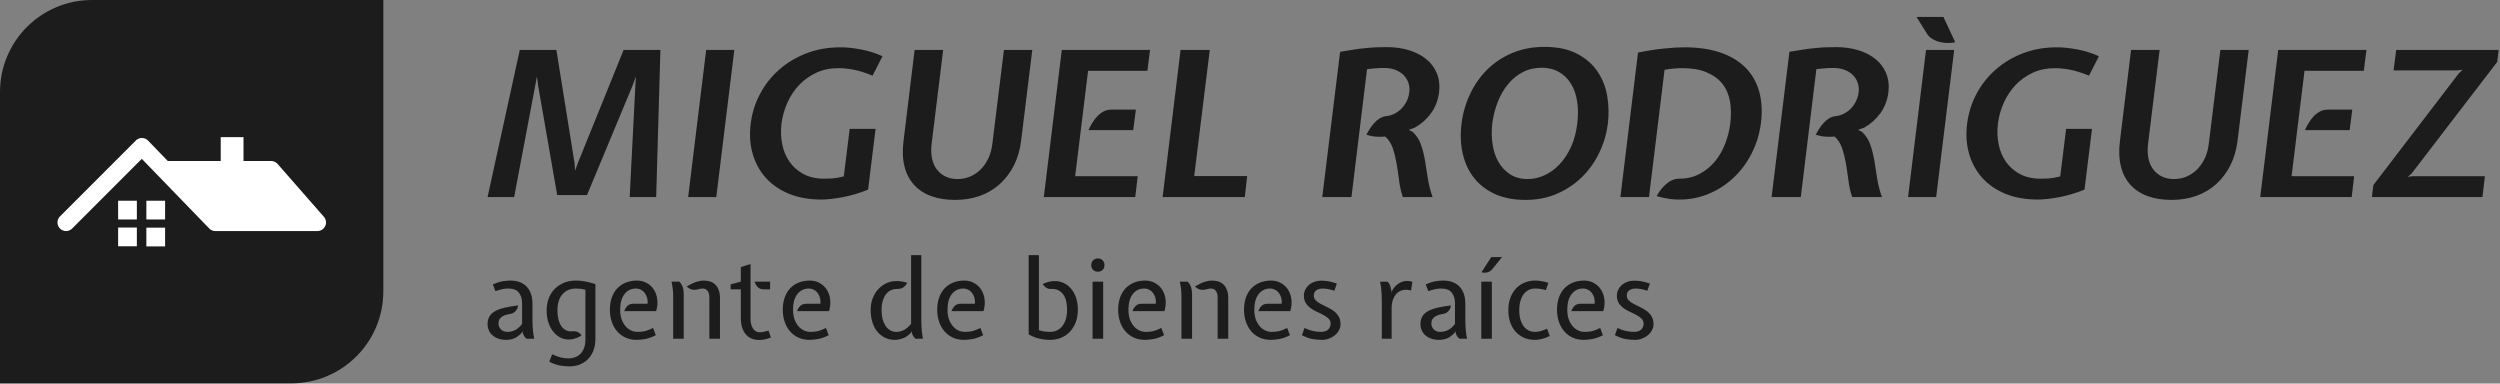 <svg xmlns="http://www.w3.org/2000/svg" version="1.1" xlink="http://www.w3.org/1999/xlink" xmlns:svgjs="http://svgjs.com/svgjs" width="300" height="46.022"><rect width="100%" height="100%" fill="#808080" stroke="none"/><defs id="SvgjsDefs1458"/><g id="SvgjsG1459" transform="scale(0.736)" opacity="1"><g id="SvgjsG1460" class="y3HzOxxlIC" transform="translate(-3.552713678800501e-15, -3.552713678800501e-15) scale(0.625)" light-content="false" fill="#1c1c1c"><path d="M24 0h76v76c0 13.255-10.745 24-24 24H0V24C0 10.745 10.745 0 24 0z"/></g><g id="SvgjsG1461" class="bs43v6OjLW" transform="translate(9.365, 10.214) scale(0.438)" light-content="true" fill="#ffffff"><path d="M99.975 59.486a3.195 3.195 0 0 1-3.196 3.198h-38a3.174 3.174 0 0 1-2.296-.975l-25.08-25.901-25.925 25.94a3.195 3.195 0 1 1-4.521-4.52L29.18 28.989a3.197 3.197 0 0 1 4.556.036l7.348 7.592h19.7v-8.896h8.479v8.896H79.55c.957 0 1.818.423 2.405 1.089l17.229 19.673c.493.564.791 1.304.791 2.107zm-77.386-1.111h6.974v-6.978h-6.974v6.978zm10.515 0h6.973v-6.978h-6.973v6.978zm-10.515 9.986h6.974v-6.978h-6.974v6.978zm10.515.036h6.973v-6.979h-6.973v6.979z"/></g><g id="SvgjsG1462" class="text" transform="translate(77.056, 32.133) scale(1)" light-content="false" fill="#1c1c1c"><path d="M7.69 -23.99L2.44 0L6.77 0L10.2 -18.12L10.49 -19.67L10.69 -18.12L13.79 -0.33L18.65 -0.33L26.04 -18.08L26.63 -19.67L26.53 -18.08L25.61 0L29.93 0L30.62 -23.99L24.62 -23.99L17.13 -5.48L16.7 -4.29L16.63 -5.48L13.66 -23.99Z M39.73 0L42.67 -23.99L38.08 -23.99L35.14 0Z M59.63 -21.02C60.4 -21.02 61.23 -20.94 62.11 -20.77C62.99 -20.61 64.02 -20.28 65.21 -19.8L66.83 -22.97C65.64 -23.5 64.44 -23.87 63.23 -24.09C62.02 -24.31 60.95 -24.42 60.03 -24.42C58 -24.42 56.14 -24.1 54.45 -23.45C52.76 -22.8 51.27 -21.91 50 -20.79C48.72 -19.67 47.68 -18.35 46.88 -16.85C46.07 -15.34 45.56 -13.72 45.34 -11.98C45.12 -10.26 45.22 -8.65 45.64 -7.14C46.06 -5.64 46.76 -4.32 47.75 -3.2C48.74 -2.08 50 -1.2 51.53 -0.56C53.06 0.08 54.85 0.4 56.89 0.4C57.35 0.4 57.89 0.36 58.49 0.3C59.1 0.23 59.74 0.13 60.42 0C61.11 -0.13 61.79 -0.3 62.49 -0.51C63.18 -0.72 63.84 -0.96 64.48 -1.22L65.7 -11.12L61.48 -11.12L60.52 -3.37C59.82 -3.19 59.23 -3.09 58.76 -3.05C58.28 -3.02 57.8 -3 57.32 -3C56 -3 54.87 -3.26 53.94 -3.76C53 -4.27 52.24 -4.94 51.66 -5.77C51.08 -6.61 50.68 -7.57 50.47 -8.65C50.26 -9.72 50.23 -10.83 50.36 -11.98C50.51 -13.17 50.84 -14.31 51.33 -15.41C51.83 -16.51 52.47 -17.47 53.26 -18.3C54.05 -19.12 54.98 -19.78 56.05 -20.28C57.12 -20.77 58.31 -21.02 59.63 -21.02Z M78.67 0.46C80.15 0.46 81.5 0.24 82.75 -0.21C83.99 -0.67 85.07 -1.31 86 -2.16C86.92 -3.01 87.68 -4.03 88.28 -5.21C88.87 -6.4 89.25 -7.72 89.43 -9.17L91.25 -23.99L86.63 -23.99L84.74 -8.68C84.63 -7.78 84.41 -6.97 84.07 -6.27C83.73 -5.57 83.3 -4.97 82.8 -4.47C82.29 -3.98 81.72 -3.6 81.08 -3.33C80.44 -3.07 79.77 -2.94 79.07 -2.94C78.36 -2.94 77.73 -3.07 77.15 -3.33C76.58 -3.6 76.1 -3.98 75.72 -4.47C75.33 -4.97 75.06 -5.57 74.91 -6.27C74.76 -6.97 74.73 -7.78 74.84 -8.68L76.72 -23.99L72.07 -23.99L70.26 -9.17C70.06 -7.61 70.11 -6.23 70.41 -5.03C70.7 -3.83 71.22 -2.83 71.96 -2.01C72.69 -1.2 73.63 -0.58 74.76 -0.16C75.89 0.25 77.2 0.46 78.67 0.46Z M96.06 -23.99L93.13 0L108.04 0L108.44 -3.4L98.24 -3.4L100.35 -20.59L110.02 -20.59L110.45 -23.99ZM100.42 -10.92L107.71 -10.92L108.14 -14.26L104.15 -14.26C103.66 -14.26 103.23 -14.15 102.84 -13.94C102.46 -13.73 102.11 -13.46 101.81 -13.13C101.5 -12.8 101.23 -12.44 101 -12.04C100.77 -11.65 100.57 -11.27 100.42 -10.92Z M115.43 -23.99L112.5 0L125.9 0L126.29 -3.43L117.65 -3.43L120.19 -23.99Z M157.58 -17.09C157.71 -18.26 157.58 -19.3 157.2 -20.21C156.81 -21.13 156.23 -21.9 155.45 -22.52C154.67 -23.15 153.72 -23.63 152.63 -23.96C151.53 -24.29 150.33 -24.45 149.03 -24.45C148.43 -24.45 147.87 -24.44 147.35 -24.42C146.82 -24.4 146.27 -24.36 145.7 -24.3C145.12 -24.25 144.5 -24.17 143.81 -24.07C143.13 -23.97 142.34 -23.85 141.44 -23.69L138.53 0L143.29 0L145.83 -20.86C146.14 -20.88 146.4 -20.91 146.62 -20.94C146.84 -20.97 147.05 -20.99 147.25 -21C147.44 -21.01 147.65 -21.03 147.86 -21.04C148.07 -21.05 148.32 -21.05 148.63 -21.05C149.27 -21.05 149.86 -20.95 150.4 -20.76C150.94 -20.56 151.39 -20.28 151.75 -19.93C152.11 -19.58 152.38 -19.16 152.56 -18.68C152.73 -18.19 152.79 -17.67 152.72 -17.09C152.66 -16.57 152.51 -16.07 152.28 -15.61C152.05 -15.15 151.76 -14.75 151.42 -14.4C151.08 -14.06 150.7 -13.79 150.28 -13.58C149.86 -13.37 149.42 -13.24 148.96 -13.2C148.59 -13.16 148.24 -13.03 147.91 -12.84C147.58 -12.64 147.28 -12.39 147.02 -12.09C146.75 -11.8 146.51 -11.48 146.29 -11.14C146.07 -10.8 145.88 -10.47 145.73 -10.16C146.28 -9.99 146.81 -9.88 147.33 -9.85C147.85 -9.82 148.34 -9.82 148.8 -9.87C149.35 -9.38 149.75 -8.76 150.02 -7.99C150.28 -7.22 150.49 -6.38 150.65 -5.48C150.8 -4.58 150.94 -3.65 151.06 -2.69C151.18 -1.73 151.38 -0.84 151.67 0L156.52 0C156.15 -1.06 155.88 -2.1 155.73 -3.12C155.57 -4.14 155.42 -5.11 155.27 -6.02C155.11 -6.94 154.9 -7.78 154.62 -8.56C154.35 -9.34 153.91 -10.02 153.32 -10.59C153.23 -10.66 153.11 -10.72 152.97 -10.79C152.83 -10.86 152.71 -10.91 152.63 -10.96L153.62 -11.32C154.67 -11.91 155.55 -12.69 156.26 -13.66C156.96 -14.63 157.4 -15.77 157.58 -17.09Z M174.31 -21.09C175.38 -21.09 176.32 -20.86 177.13 -20.39C177.93 -19.93 178.58 -19.3 179.07 -18.5C179.57 -17.69 179.91 -16.74 180.08 -15.63C180.26 -14.51 180.27 -13.31 180.11 -12.01C179.94 -10.56 179.59 -9.27 179.07 -8.15C178.56 -7.03 177.93 -6.08 177.19 -5.31C176.46 -4.54 175.64 -3.95 174.75 -3.55C173.86 -3.14 172.96 -2.94 172.06 -2.94C170.92 -2.94 169.95 -3.2 169.16 -3.71C168.37 -4.23 167.73 -4.91 167.24 -5.76C166.76 -6.61 166.44 -7.57 166.29 -8.66C166.13 -9.75 166.12 -10.87 166.25 -12.01C166.41 -13.22 166.7 -14.38 167.13 -15.48C167.56 -16.58 168.11 -17.55 168.8 -18.38C169.48 -19.22 170.28 -19.88 171.2 -20.36C172.13 -20.85 173.16 -21.09 174.31 -21.09ZM171.67 0.46C173.58 0.46 175.32 0.12 176.88 -0.58C178.44 -1.27 179.8 -2.19 180.96 -3.35C182.11 -4.5 183.04 -5.83 183.74 -7.33C184.45 -8.82 184.9 -10.38 185.1 -12.01C185.27 -13.46 185.24 -14.93 185 -16.42C184.76 -17.9 184.23 -19.24 183.43 -20.44C182.63 -21.64 181.52 -22.62 180.1 -23.36C178.68 -24.11 176.89 -24.49 174.74 -24.49C172.84 -24.49 171.12 -24.16 169.55 -23.51C167.99 -22.86 166.63 -21.97 165.48 -20.84C164.32 -19.71 163.38 -18.38 162.66 -16.86C161.93 -15.34 161.46 -13.73 161.24 -12.01C161.02 -10.23 161.08 -8.58 161.44 -7.06C161.79 -5.54 162.4 -4.23 163.28 -3.12C164.16 -2.01 165.3 -1.13 166.7 -0.49C168.1 0.14 169.75 0.46 171.67 0.46Z M196.75 -3C196.28 -3 195.87 -2.91 195.49 -2.72C195.12 -2.54 194.78 -2.3 194.47 -2.01C194.16 -1.73 193.89 -1.42 193.64 -1.09C193.4 -0.76 193.2 -0.45 193.05 -0.16C193.51 -0.03 193.91 0.07 194.24 0.13C194.57 0.2 194.88 0.25 195.16 0.3C195.45 0.34 195.72 0.37 195.97 0.38C196.22 0.39 196.5 0.4 196.81 0.4C198.48 0.4 200.08 0.08 201.6 -0.56C203.12 -1.2 204.46 -2.08 205.64 -3.2C206.82 -4.32 207.79 -5.64 208.56 -7.16C209.33 -8.68 209.82 -10.31 210.05 -12.04C210.29 -14 210.19 -15.75 209.75 -17.28C209.31 -18.8 208.55 -20.1 207.49 -21.15C206.42 -22.21 205.06 -23.02 203.4 -23.58C201.73 -24.14 199.8 -24.42 197.6 -24.42C196.64 -24.42 195.51 -24.35 194.22 -24.22C192.93 -24.09 191.53 -23.87 190.01 -23.56L187.14 0L191.8 0L194.34 -20.76C194.84 -20.85 195.34 -20.91 195.82 -20.95C196.31 -21 196.77 -21.02 197.21 -21.02C198.79 -21.02 200.12 -20.8 201.2 -20.34C202.28 -19.89 203.13 -19.27 203.76 -18.48C204.39 -17.69 204.8 -16.74 205 -15.64C205.19 -14.54 205.22 -13.34 205.06 -12.04C204.93 -10.94 204.66 -9.86 204.25 -8.78C203.85 -7.7 203.3 -6.73 202.6 -5.87C201.91 -5.02 201.07 -4.32 200.1 -3.8C199.12 -3.27 198 -3 196.75 -3Z M230.84 -17.09C230.97 -18.26 230.84 -19.3 230.46 -20.21C230.07 -21.13 229.49 -21.9 228.71 -22.52C227.93 -23.15 226.98 -23.63 225.89 -23.96C224.79 -24.29 223.59 -24.45 222.29 -24.45C221.69 -24.45 221.13 -24.44 220.61 -24.42C220.08 -24.4 219.53 -24.36 218.96 -24.3C218.38 -24.25 217.76 -24.17 217.07 -24.07C216.39 -23.97 215.6 -23.85 214.7 -23.69L211.79 0L216.55 0L219.09 -20.86C219.4 -20.88 219.66 -20.91 219.88 -20.94C220.1 -20.97 220.31 -20.99 220.51 -21C220.7 -21.01 220.91 -21.03 221.12 -21.04C221.33 -21.05 221.58 -21.05 221.89 -21.05C222.53 -21.05 223.12 -20.95 223.66 -20.76C224.2 -20.56 224.65 -20.28 225.01 -19.93C225.37 -19.58 225.64 -19.16 225.82 -18.68C225.99 -18.19 226.05 -17.67 225.98 -17.09C225.92 -16.57 225.77 -16.07 225.54 -15.61C225.31 -15.15 225.02 -14.75 224.68 -14.4C224.34 -14.06 223.96 -13.79 223.54 -13.58C223.12 -13.37 222.68 -13.24 222.22 -13.2C221.85 -13.16 221.5 -13.03 221.17 -12.84C220.84 -12.64 220.54 -12.39 220.28 -12.09C220.01 -11.8 219.77 -11.48 219.55 -11.14C219.33 -10.8 219.14 -10.47 218.99 -10.16C219.54 -9.99 220.07 -9.88 220.59 -9.85C221.11 -9.82 221.6 -9.82 222.06 -9.87C222.61 -9.38 223.01 -8.76 223.28 -7.99C223.54 -7.22 223.75 -6.38 223.91 -5.48C224.06 -4.58 224.2 -3.65 224.32 -2.69C224.44 -1.73 224.64 -0.84 224.93 0L229.78 0C229.41 -1.06 229.14 -2.1 228.99 -3.12C228.83 -4.14 228.68 -5.11 228.53 -6.02C228.37 -6.94 228.16 -7.78 227.88 -8.56C227.61 -9.34 227.17 -10.02 226.58 -10.59C226.49 -10.66 226.37 -10.72 226.23 -10.79C226.09 -10.86 225.97 -10.91 225.89 -10.96L226.88 -11.32C227.93 -11.91 228.81 -12.69 229.52 -13.66C230.22 -14.63 230.66 -15.77 230.84 -17.09Z M238.62 0L241.56 -23.99L236.97 -23.99L234.04 0ZM235.42 -29.37L237.11 -26.66C237.33 -26.29 237.64 -25.99 238.05 -25.76C238.45 -25.53 238.88 -25.36 239.33 -25.26C239.78 -25.16 240.22 -25.12 240.65 -25.13C241.08 -25.14 241.44 -25.18 241.73 -25.24L239.81 -29.37Z M257.96 -21.02C258.73 -21.02 259.56 -20.94 260.44 -20.77C261.32 -20.61 262.35 -20.28 263.54 -19.8L265.16 -22.97C263.97 -23.5 262.77 -23.87 261.56 -24.09C260.35 -24.31 259.28 -24.42 258.36 -24.42C256.33 -24.42 254.47 -24.1 252.78 -23.45C251.09 -22.8 249.6 -21.91 248.33 -20.79C247.05 -19.67 246.01 -18.35 245.21 -16.85C244.4 -15.34 243.89 -13.72 243.67 -11.98C243.45 -10.26 243.55 -8.65 243.97 -7.14C244.39 -5.64 245.09 -4.32 246.08 -3.2C247.07 -2.08 248.33 -1.2 249.86 -0.56C251.39 0.08 253.18 0.4 255.22 0.4C255.68 0.4 256.22 0.36 256.82 0.3C257.43 0.23 258.07 0.13 258.75 0C259.44 -0.13 260.12 -0.3 260.82 -0.51C261.51 -0.72 262.17 -0.96 262.81 -1.22L264.03 -11.12L259.81 -11.12L258.85 -3.37C258.15 -3.19 257.56 -3.09 257.09 -3.05C256.61 -3.02 256.13 -3 255.65 -3C254.33 -3 253.2 -3.26 252.27 -3.76C251.33 -4.27 250.57 -4.94 249.99 -5.77C249.41 -6.61 249.01 -7.57 248.8 -8.65C248.59 -9.72 248.56 -10.83 248.69 -11.98C248.84 -13.17 249.17 -14.31 249.66 -15.41C250.16 -16.51 250.8 -17.47 251.59 -18.3C252.38 -19.12 253.31 -19.78 254.38 -20.28C255.45 -20.77 256.64 -21.02 257.96 -21.02Z M277 0.46C278.48 0.46 279.83 0.24 281.08 -0.21C282.32 -0.67 283.4 -1.31 284.33 -2.16C285.25 -3.01 286.01 -4.03 286.61 -5.21C287.2 -6.4 287.58 -7.72 287.76 -9.17L289.58 -23.99L284.96 -23.99L283.07 -8.68C282.96 -7.78 282.74 -6.97 282.4 -6.27C282.06 -5.57 281.63 -4.97 281.13 -4.47C280.62 -3.98 280.05 -3.6 279.41 -3.33C278.77 -3.07 278.1 -2.94 277.4 -2.94C276.69 -2.94 276.06 -3.07 275.48 -3.33C274.91 -3.6 274.43 -3.98 274.05 -4.47C273.66 -4.97 273.39 -5.57 273.24 -6.27C273.09 -6.97 273.06 -7.78 273.17 -8.68L275.06 -23.99L270.4 -23.99L268.59 -9.17C268.39 -7.61 268.44 -6.23 268.74 -5.03C269.03 -3.83 269.55 -2.83 270.29 -2.01C271.02 -1.2 271.96 -0.58 273.09 -0.16C274.22 0.25 275.53 0.46 277 0.46Z M294.39 -23.99L291.46 0L306.37 0L306.77 -3.4L296.57 -3.4L298.68 -20.59L308.35 -20.59L308.78 -23.99ZM298.75 -10.92L306.04 -10.92L306.47 -14.26L302.48 -14.26C301.99 -14.26 301.56 -14.15 301.17 -13.94C300.79 -13.73 300.44 -13.46 300.14 -13.13C299.83 -12.8 299.56 -12.44 299.33 -12.04C299.1 -11.65 298.9 -11.27 298.75 -10.92Z M313.63 -23.99L313.2 -20.66L323.63 -20.66L324.46 -20.76L323.86 -20.2L309.9 -1.95L309.67 0L327.69 0L328.09 -3.4L316.27 -3.4L315.51 -3.3L316.11 -3.8L330.1 -22.04L330.33 -23.99Z"/></g><g id="SvgjsG1463" class="text" transform="translate(78.666, 55.233) scale(1)" light-content="false" fill="#1c1c1c"><path d="M8.15 -3.08L8.15 -5.65C8.15 -6.88 7.84 -7.82 7.21 -8.49C6.58 -9.15 5.68 -9.49 4.52 -9.49C4.12 -9.49 3.7 -9.45 3.25 -9.37C2.8 -9.29 2.28 -9.13 1.69 -8.87L2.11 -7.76C2.54 -7.91 2.91 -8.02 3.23 -8.09C3.55 -8.16 3.87 -8.19 4.19 -8.19C5.01 -8.19 5.59 -7.97 5.94 -7.51C6.29 -7.06 6.46 -6.49 6.46 -5.78L6.46 -2.41C6.11 -1.96 5.73 -1.63 5.32 -1.42C4.91 -1.22 4.49 -1.12 4.09 -1.12C3.63 -1.12 3.27 -1.25 3.01 -1.52C2.74 -1.79 2.61 -2.11 2.61 -2.48C2.61 -2.65 2.63 -2.82 2.68 -2.98C2.73 -3.14 2.83 -3.29 2.97 -3.43C3.11 -3.57 3.31 -3.69 3.56 -3.8C3.8 -3.91 4.12 -3.99 4.52 -4.05C4.76 -4.09 4.96 -4.16 5.11 -4.27C5.27 -4.37 5.4 -4.5 5.5 -4.64C5.6 -4.77 5.67 -4.91 5.72 -5.06C5.76 -5.2 5.79 -5.33 5.81 -5.44C4.89 -5.33 4.11 -5.19 3.47 -5.03C2.84 -4.87 2.33 -4.67 1.94 -4.43C1.55 -4.19 1.26 -3.9 1.09 -3.56C0.91 -3.23 0.83 -2.83 0.83 -2.38C0.83 -2.02 0.9 -1.68 1.04 -1.37C1.17 -1.06 1.37 -0.79 1.64 -0.56C1.9 -0.33 2.22 -0.15 2.59 -0.02C2.96 0.11 3.38 0.18 3.85 0.18C4.28 0.18 4.69 0.11 5.09 -0.03C5.47 -0.17 5.9 -0.46 6.35 -0.92L6.55 -1.24L6.57 -0.92C6.64 -0.73 6.73 -0.55 6.82 -0.39C6.92 -0.23 7.05 -0.1 7.22 0L8.44 0C8.36 -0.31 8.29 -0.72 8.24 -1.23C8.18 -1.74 8.15 -2.36 8.15 -3.08Z M10.46 -4.61C10.46 -3.88 10.56 -3.21 10.76 -2.61C10.97 -2.01 11.25 -1.5 11.6 -1.08C11.96 -0.66 12.37 -0.34 12.84 -0.13C13.32 0.08 13.82 0.16 14.36 0.11C14.64 0.08 14.93 0.02 15.25 -0.09C15.56 -0.2 15.86 -0.35 16.16 -0.56C15.95 -0.83 15.72 -1.02 15.47 -1.12C15.23 -1.21 14.97 -1.25 14.71 -1.22C14.29 -1.18 13.92 -1.23 13.62 -1.39C13.31 -1.54 13.05 -1.77 12.84 -2.08C12.63 -2.39 12.48 -2.76 12.38 -3.19C12.27 -3.63 12.22 -4.1 12.22 -4.61C12.22 -5.77 12.5 -6.66 13.05 -7.27C13.6 -7.88 14.33 -8.19 15.23 -8.19C15.5 -8.19 15.76 -8.17 16 -8.15C16.24 -8.12 16.5 -8.06 16.78 -7.99L16.78 0.2C16.78 0.71 16.7 1.16 16.55 1.54C16.4 1.92 16.2 2.23 15.95 2.48C15.7 2.72 15.4 2.9 15.07 3.02C14.73 3.14 14.38 3.2 14 3.2C13.62 3.2 13.21 3.15 12.78 3.05C12.35 2.95 11.87 2.77 11.36 2.52L10.89 3.74C11.49 4.06 12.07 4.26 12.62 4.36C13.17 4.45 13.68 4.5 14.15 4.5C14.81 4.5 15.4 4.39 15.92 4.18C16.44 3.96 16.89 3.65 17.26 3.26C17.63 2.86 17.92 2.39 18.12 1.84C18.32 1.28 18.41 0.67 18.41 0L18.41 -8.91C17.79 -9.11 17.23 -9.26 16.73 -9.35C16.23 -9.44 15.73 -9.49 15.23 -9.49C14.53 -9.49 13.89 -9.37 13.31 -9.14C12.73 -8.9 12.23 -8.57 11.8 -8.15C11.37 -7.72 11.04 -7.21 10.81 -6.61C10.58 -6.01 10.46 -5.34 10.46 -4.61Z M26.91 -5.71L24.62 -5.71C24.19 -5.71 23.86 -5.59 23.63 -5.36C23.41 -5.14 23.23 -4.85 23.09 -4.5L28.31 -4.5C28.51 -5.15 28.57 -5.77 28.5 -6.37C28.44 -6.97 28.26 -7.5 27.97 -7.97C27.68 -8.43 27.3 -8.8 26.82 -9.07C26.34 -9.35 25.79 -9.49 25.18 -9.49C24.5 -9.49 23.89 -9.37 23.35 -9.15C22.81 -8.93 22.34 -8.61 21.96 -8.2C21.58 -7.79 21.28 -7.29 21.08 -6.71C20.87 -6.12 20.77 -5.47 20.77 -4.73C20.77 -4.03 20.87 -3.37 21.08 -2.77C21.28 -2.17 21.57 -1.65 21.95 -1.22C22.33 -0.78 22.79 -0.43 23.33 -0.19C23.87 0.06 24.47 0.18 25.13 0.18C25.56 0.18 26.05 0.13 26.59 0.03C27.13 -0.08 27.68 -0.28 28.26 -0.58L27.81 -1.76C27.29 -1.5 26.85 -1.33 26.49 -1.24C26.12 -1.16 25.73 -1.12 25.31 -1.12C24.9 -1.12 24.52 -1.2 24.17 -1.38C23.83 -1.55 23.52 -1.8 23.27 -2.12C23.01 -2.43 22.81 -2.81 22.66 -3.25C22.52 -3.69 22.45 -4.18 22.45 -4.72C22.45 -5.83 22.68 -6.69 23.16 -7.29C23.63 -7.89 24.25 -8.19 25 -8.19C25.29 -8.19 25.56 -8.13 25.81 -8C26.06 -7.88 26.28 -7.7 26.45 -7.47C26.62 -7.24 26.75 -6.98 26.84 -6.68C26.92 -6.38 26.95 -6.05 26.91 -5.71Z M32.11 -9.31L30.82 -9.31C30.91 -8.89 30.98 -8.49 31.02 -8.11C31.07 -7.73 31.09 -7.37 31.09 -7.04L31.09 0L32.81 0L32.81 -7.33C32.81 -7.69 32.77 -8.03 32.68 -8.34C32.59 -8.66 32.4 -8.98 32.11 -9.31ZM36.99 -6.77L36.99 0L38.72 0L38.72 -6.59C38.72 -7.14 38.65 -7.6 38.5 -7.97C38.36 -8.35 38.16 -8.65 37.92 -8.87C37.67 -9.1 37.39 -9.26 37.06 -9.35C36.74 -9.44 36.4 -9.49 36.04 -9.49C35.71 -9.49 35.33 -9.42 34.9 -9.29C34.47 -9.16 33.94 -8.9 33.3 -8.53C33.55 -8.27 33.83 -8.1 34.13 -8.03C34.43 -7.96 34.75 -7.96 35.1 -8.05C35.26 -8.08 35.39 -8.12 35.5 -8.15C35.6 -8.17 35.73 -8.19 35.87 -8.19C36.25 -8.19 36.52 -8.06 36.71 -7.79C36.9 -7.53 36.99 -7.19 36.99 -6.77Z M42.12 -8.06L42.12 -3.44C42.12 -2.29 42.38 -1.39 42.9 -0.76C43.43 -0.12 44.18 0.2 45.16 0.2C45.45 0.2 45.72 0.17 45.97 0.12C46.22 0.06 46.58 -0.04 47.03 -0.2L46.64 -1.33C46.33 -1.24 46.06 -1.17 45.85 -1.13C45.63 -1.08 45.4 -1.06 45.16 -1.06C44.72 -1.06 44.36 -1.27 44.1 -1.68C43.84 -2.1 43.7 -2.62 43.7 -3.24L43.7 -12.19L42.12 -11.68L42.12 -9.31L40.46 -8.87L40.46 -8.06ZM45.86 -8.06L46.89 -8.06L46.89 -9.31L44.35 -9.31C44.47 -8.96 44.65 -8.66 44.88 -8.42C45.12 -8.18 45.44 -8.06 45.86 -8.06Z M55.1 -5.71L52.81 -5.71C52.38 -5.71 52.05 -5.59 51.82 -5.36C51.59 -5.14 51.41 -4.85 51.28 -4.5L56.5 -4.5C56.69 -5.15 56.76 -5.77 56.69 -6.37C56.63 -6.97 56.45 -7.5 56.16 -7.97C55.87 -8.43 55.49 -8.8 55.01 -9.07C54.53 -9.35 53.98 -9.49 53.37 -9.49C52.69 -9.49 52.07 -9.37 51.53 -9.15C50.99 -8.93 50.53 -8.61 50.15 -8.2C49.76 -7.79 49.47 -7.29 49.27 -6.71C49.06 -6.12 48.96 -5.47 48.96 -4.73C48.96 -4.03 49.06 -3.37 49.27 -2.77C49.47 -2.17 49.76 -1.65 50.14 -1.22C50.52 -0.78 50.98 -0.43 51.52 -0.19C52.06 0.06 52.66 0.18 53.32 0.18C53.75 0.18 54.23 0.13 54.77 0.03C55.31 -0.08 55.87 -0.28 56.45 -0.58L56 -1.76C55.48 -1.5 55.04 -1.33 54.68 -1.24C54.31 -1.16 53.92 -1.12 53.5 -1.12C53.09 -1.12 52.71 -1.2 52.36 -1.38C52.01 -1.55 51.71 -1.8 51.45 -2.12C51.2 -2.43 50.99 -2.81 50.85 -3.25C50.71 -3.69 50.63 -4.18 50.63 -4.72C50.63 -5.83 50.87 -6.69 51.35 -7.29C51.82 -7.89 52.43 -8.19 53.19 -8.19C53.48 -8.19 53.75 -8.13 54 -8C54.25 -7.88 54.47 -7.7 54.64 -7.47C54.81 -7.24 54.94 -6.98 55.03 -6.68C55.11 -6.38 55.13 -6.05 55.1 -5.71Z M63.29 -4.7C63.29 -4.01 63.37 -3.38 63.55 -2.78C63.72 -2.19 63.98 -1.67 64.32 -1.23C64.67 -0.79 65.08 -0.45 65.57 -0.2C66.05 0.05 66.61 0.18 67.25 0.18C67.62 0.18 68.05 0.1 68.53 -0.07C69.01 -0.24 69.43 -0.53 69.8 -0.95L69.95 -1.26L69.98 -0.97C70.08 -0.73 70.17 -0.54 70.26 -0.4C70.35 -0.27 70.47 -0.13 70.61 0L71.82 0C71.75 -0.31 71.69 -0.72 71.63 -1.23C71.58 -1.74 71.55 -2.36 71.55 -3.08L71.55 -13.64L69.88 -13.64L69.88 -2.43C69.16 -1.55 68.37 -1.12 67.52 -1.12C67.12 -1.12 66.77 -1.21 66.47 -1.39C66.16 -1.57 65.9 -1.81 65.7 -2.12C65.5 -2.44 65.34 -2.81 65.23 -3.25C65.12 -3.69 65.07 -4.17 65.07 -4.7C65.07 -5.31 65.14 -5.83 65.29 -6.27C65.43 -6.71 65.62 -7.07 65.85 -7.34C66.09 -7.62 66.35 -7.82 66.65 -7.95C66.95 -8.07 67.26 -8.13 67.57 -8.12C67.99 -8.11 68.34 -8.19 68.61 -8.38C68.88 -8.57 69.1 -8.81 69.26 -9.11C68.94 -9.23 68.63 -9.31 68.33 -9.35C68.03 -9.39 67.74 -9.41 67.46 -9.41C66.92 -9.41 66.41 -9.3 65.91 -9.08C65.41 -8.86 64.97 -8.54 64.58 -8.14C64.19 -7.73 63.87 -7.23 63.64 -6.65C63.41 -6.07 63.29 -5.42 63.29 -4.7Z M80.28 -5.71L77.99 -5.71C77.56 -5.71 77.23 -5.59 77 -5.36C76.78 -5.14 76.6 -4.85 76.46 -4.5L81.68 -4.5C81.88 -5.15 81.94 -5.77 81.87 -6.37C81.81 -6.97 81.63 -7.5 81.34 -7.97C81.05 -8.43 80.67 -8.8 80.19 -9.07C79.71 -9.35 79.16 -9.49 78.55 -9.49C77.87 -9.49 77.26 -9.37 76.72 -9.15C76.18 -8.93 75.71 -8.61 75.33 -8.2C74.95 -7.79 74.65 -7.29 74.45 -6.71C74.24 -6.12 74.14 -5.47 74.14 -4.73C74.14 -4.03 74.24 -3.37 74.45 -2.77C74.65 -2.17 74.94 -1.65 75.32 -1.22C75.7 -0.78 76.16 -0.43 76.7 -0.19C77.24 0.06 77.84 0.18 78.5 0.18C78.93 0.18 79.42 0.13 79.96 0.03C80.5 -0.08 81.05 -0.28 81.63 -0.58L81.18 -1.76C80.66 -1.5 80.22 -1.33 79.86 -1.24C79.49 -1.16 79.1 -1.12 78.68 -1.12C78.27 -1.12 77.89 -1.2 77.54 -1.38C77.2 -1.55 76.89 -1.8 76.64 -2.12C76.38 -2.43 76.18 -2.81 76.03 -3.25C75.89 -3.69 75.82 -4.18 75.82 -4.72C75.82 -5.83 76.05 -6.69 76.53 -7.29C77 -7.89 77.62 -8.19 78.37 -8.19C78.66 -8.19 78.93 -8.13 79.18 -8C79.43 -7.88 79.65 -7.7 79.82 -7.47C79.99 -7.24 80.12 -6.98 80.21 -6.68C80.29 -6.38 80.32 -6.05 80.28 -5.71Z M91.33 -8.93C91.72 -8.35 92.18 -8.08 92.72 -8.12C93.5 -8.17 94.12 -7.91 94.6 -7.34C95.07 -6.78 95.31 -5.9 95.31 -4.7C95.31 -4.17 95.25 -3.68 95.12 -3.24C95 -2.8 94.81 -2.42 94.57 -2.11C94.33 -1.79 94.04 -1.55 93.7 -1.38C93.36 -1.2 92.97 -1.12 92.54 -1.12C92.26 -1.12 91.96 -1.14 91.64 -1.18C91.31 -1.22 91.01 -1.3 90.72 -1.4L90.72 -13.64L89.05 -13.64L89.05 -0.72C90.08 -0.12 91.24 0.18 92.54 0.18C93.21 0.18 93.83 0.06 94.38 -0.18C94.94 -0.42 95.42 -0.76 95.81 -1.19C96.21 -1.62 96.52 -2.13 96.74 -2.73C96.96 -3.32 97.07 -3.98 97.07 -4.7C97.07 -5.48 96.97 -6.16 96.76 -6.75C96.55 -7.34 96.27 -7.83 95.91 -8.23C95.56 -8.62 95.15 -8.92 94.7 -9.12C94.24 -9.32 93.77 -9.41 93.28 -9.41C93 -9.41 92.68 -9.37 92.33 -9.29C91.98 -9.2 91.64 -9.08 91.33 -8.93Z M99.47 0L101.2 0L101.2 -9.31L99.47 -9.31ZM99.25 -12.01C99.25 -11.69 99.35 -11.44 99.56 -11.23C99.76 -11.03 100.02 -10.93 100.33 -10.93C100.64 -10.93 100.9 -11.03 101.11 -11.23C101.31 -11.44 101.41 -11.69 101.41 -12.01C101.41 -12.32 101.31 -12.58 101.11 -12.79C100.9 -13 100.64 -13.1 100.33 -13.1C100.02 -13.1 99.76 -13 99.56 -12.79C99.35 -12.58 99.25 -12.32 99.25 -12.01Z M109.78 -5.71L107.5 -5.71C107.06 -5.71 106.73 -5.59 106.51 -5.36C106.28 -5.14 106.1 -4.85 105.97 -4.5L111.19 -4.5C111.38 -5.15 111.44 -5.77 111.38 -6.37C111.31 -6.97 111.13 -7.5 110.84 -7.97C110.56 -8.43 110.17 -8.8 109.69 -9.07C109.21 -9.35 108.67 -9.49 108.05 -9.49C107.37 -9.49 106.76 -9.37 106.22 -9.15C105.68 -8.93 105.22 -8.61 104.83 -8.2C104.45 -7.79 104.15 -7.29 103.95 -6.71C103.75 -6.12 103.64 -5.47 103.64 -4.73C103.64 -4.03 103.75 -3.37 103.95 -2.77C104.15 -2.17 104.45 -1.65 104.82 -1.22C105.2 -0.78 105.66 -0.43 106.2 -0.19C106.74 0.06 107.34 0.18 108 0.18C108.43 0.18 108.92 0.13 109.46 0.03C110 -0.08 110.56 -0.28 111.13 -0.58L110.68 -1.76C110.17 -1.5 109.73 -1.33 109.36 -1.24C108.99 -1.16 108.6 -1.12 108.18 -1.12C107.77 -1.12 107.39 -1.2 107.05 -1.38C106.7 -1.55 106.39 -1.8 106.14 -2.12C105.88 -2.43 105.68 -2.81 105.53 -3.25C105.39 -3.69 105.32 -4.18 105.32 -4.72C105.32 -5.83 105.56 -6.69 106.03 -7.29C106.5 -7.89 107.12 -8.19 107.87 -8.19C108.16 -8.19 108.43 -8.13 108.68 -8C108.94 -7.88 109.15 -7.7 109.32 -7.47C109.5 -7.24 109.63 -6.98 109.71 -6.68C109.79 -6.38 109.82 -6.05 109.78 -5.71Z M114.98 -9.31L113.69 -9.31C113.78 -8.89 113.85 -8.49 113.9 -8.11C113.94 -7.73 113.96 -7.37 113.96 -7.04L113.96 0L115.69 0L115.69 -7.33C115.69 -7.69 115.64 -8.03 115.55 -8.34C115.46 -8.66 115.27 -8.98 114.98 -9.31ZM119.86 -6.77L119.86 0L121.59 0L121.59 -6.59C121.59 -7.14 121.52 -7.6 121.37 -7.97C121.23 -8.35 121.03 -8.65 120.79 -8.87C120.54 -9.1 120.26 -9.26 119.93 -9.35C119.61 -9.44 119.27 -9.49 118.91 -9.49C118.58 -9.49 118.21 -9.42 117.77 -9.29C117.34 -9.16 116.81 -8.9 116.17 -8.53C116.42 -8.27 116.7 -8.1 117 -8.03C117.3 -7.96 117.62 -7.96 117.97 -8.05C118.13 -8.08 118.26 -8.12 118.37 -8.15C118.48 -8.17 118.6 -8.19 118.75 -8.19C119.12 -8.19 119.4 -8.06 119.58 -7.79C119.77 -7.53 119.86 -7.19 119.86 -6.77Z M130.3 -5.71L128.02 -5.71C127.58 -5.71 127.25 -5.59 127.03 -5.36C126.8 -5.14 126.62 -4.85 126.49 -4.5L131.71 -4.5C131.9 -5.15 131.96 -5.77 131.9 -6.37C131.83 -6.97 131.65 -7.5 131.36 -7.97C131.08 -8.43 130.69 -8.8 130.21 -9.07C129.73 -9.35 129.19 -9.49 128.57 -9.49C127.89 -9.49 127.28 -9.37 126.74 -9.15C126.2 -8.93 125.74 -8.61 125.35 -8.2C124.97 -7.79 124.67 -7.29 124.47 -6.71C124.27 -6.12 124.16 -5.47 124.16 -4.73C124.16 -4.03 124.27 -3.37 124.47 -2.77C124.67 -2.17 124.97 -1.65 125.34 -1.22C125.72 -0.78 126.18 -0.43 126.72 -0.19C127.26 0.06 127.86 0.18 128.52 0.18C128.95 0.18 129.44 0.13 129.98 0.03C130.52 -0.08 131.08 -0.28 131.65 -0.58L131.2 -1.76C130.69 -1.5 130.25 -1.33 129.88 -1.24C129.51 -1.16 129.12 -1.12 128.7 -1.12C128.29 -1.12 127.91 -1.2 127.57 -1.38C127.22 -1.55 126.91 -1.8 126.66 -2.12C126.4 -2.43 126.2 -2.81 126.05 -3.25C125.91 -3.69 125.84 -4.18 125.84 -4.72C125.84 -5.83 126.08 -6.69 126.55 -7.29C127.02 -7.89 127.64 -8.19 128.39 -8.19C128.68 -8.19 128.95 -8.13 129.2 -8C129.46 -7.88 129.67 -7.7 129.84 -7.47C130.02 -7.24 130.15 -6.98 130.23 -6.68C130.31 -6.38 130.34 -6.05 130.3 -5.71Z M134.03 -1.76L133.6 -0.58C134.29 -0.23 134.9 -0.01 135.42 0.06C135.95 0.14 136.43 0.18 136.89 0.18C137.29 0.18 137.66 0.11 138.02 -0.03C138.38 -0.17 138.71 -0.35 138.99 -0.59C139.27 -0.82 139.49 -1.09 139.65 -1.4C139.82 -1.7 139.9 -2.03 139.9 -2.38C139.9 -2.89 139.79 -3.32 139.57 -3.67C139.36 -4.02 139.09 -4.31 138.76 -4.55C138.44 -4.78 138.09 -4.98 137.72 -5.16C137.35 -5.33 137 -5.5 136.67 -5.68C136.35 -5.85 136.08 -6.04 135.86 -6.26C135.65 -6.46 135.54 -6.73 135.54 -7.06C135.54 -7.43 135.68 -7.71 135.95 -7.9C136.22 -8.09 136.56 -8.19 136.98 -8.19C137.23 -8.19 137.52 -8.16 137.84 -8.11C138.15 -8.06 138.5 -7.96 138.89 -7.83L139.3 -9C138.8 -9.18 138.34 -9.3 137.93 -9.37C137.53 -9.44 137.15 -9.47 136.8 -9.47C136.33 -9.47 135.92 -9.4 135.56 -9.25C135.2 -9.11 134.9 -8.92 134.66 -8.69C134.42 -8.47 134.24 -8.21 134.11 -7.92C133.98 -7.63 133.92 -7.34 133.92 -7.06C133.92 -6.55 134.03 -6.14 134.24 -5.81C134.46 -5.47 134.73 -5.2 135.05 -4.97C135.38 -4.74 135.73 -4.54 136.1 -4.37C136.47 -4.21 136.82 -4.04 137.14 -3.86C137.47 -3.69 137.74 -3.49 137.95 -3.28C138.17 -3.06 138.28 -2.79 138.28 -2.47C138.28 -2.07 138.14 -1.75 137.88 -1.49C137.62 -1.24 137.21 -1.12 136.67 -1.12C136.29 -1.12 135.87 -1.17 135.41 -1.27C134.94 -1.37 134.48 -1.54 134.03 -1.76Z M147.58 -9.31L146.34 -9.31C146.44 -8.89 146.51 -8.39 146.56 -7.83C146.6 -7.27 146.63 -6.71 146.63 -6.16L146.63 0L148.23 0L148.23 -4.97C148.23 -5.51 148.3 -5.97 148.44 -6.35C148.58 -6.74 148.75 -7.05 148.97 -7.29C149.18 -7.53 149.43 -7.71 149.71 -7.82C149.98 -7.94 150.26 -7.99 150.53 -7.99C150.64 -7.99 150.77 -7.99 150.9 -7.97C151.04 -7.96 151.21 -7.93 151.4 -7.88L151.61 -9.29C151.27 -9.38 150.97 -9.43 150.73 -9.43C150.24 -9.43 149.78 -9.28 149.35 -8.99C148.91 -8.7 148.58 -8.32 148.34 -7.87L148.19 -7.54L148.19 -7.87C148.13 -8.15 148.06 -8.42 147.99 -8.65C147.91 -8.88 147.77 -9.1 147.58 -9.31Z M160.25 -3.08L160.25 -5.65C160.25 -6.88 159.94 -7.82 159.31 -8.49C158.68 -9.15 157.78 -9.49 156.62 -9.49C156.22 -9.49 155.8 -9.45 155.35 -9.37C154.9 -9.29 154.38 -9.13 153.79 -8.87L154.21 -7.76C154.64 -7.91 155.01 -8.02 155.33 -8.09C155.65 -8.16 155.97 -8.19 156.29 -8.19C157.11 -8.19 157.69 -7.97 158.04 -7.51C158.39 -7.06 158.56 -6.49 158.56 -5.78L158.56 -2.41C158.21 -1.96 157.83 -1.63 157.42 -1.42C157.01 -1.22 156.59 -1.12 156.19 -1.12C155.73 -1.12 155.37 -1.25 155.11 -1.52C154.84 -1.79 154.71 -2.11 154.71 -2.48C154.71 -2.65 154.73 -2.82 154.78 -2.98C154.83 -3.14 154.93 -3.29 155.07 -3.43C155.21 -3.57 155.41 -3.69 155.66 -3.8C155.9 -3.91 156.22 -3.99 156.62 -4.05C156.86 -4.09 157.06 -4.16 157.21 -4.27C157.37 -4.37 157.5 -4.5 157.6 -4.64C157.7 -4.77 157.77 -4.91 157.82 -5.06C157.86 -5.2 157.89 -5.33 157.91 -5.44C156.99 -5.33 156.21 -5.19 155.57 -5.03C154.94 -4.87 154.43 -4.67 154.04 -4.43C153.65 -4.19 153.36 -3.9 153.19 -3.56C153.01 -3.23 152.93 -2.83 152.93 -2.38C152.93 -2.02 153 -1.68 153.14 -1.37C153.27 -1.06 153.47 -0.79 153.74 -0.56C154 -0.33 154.32 -0.15 154.69 -0.02C155.06 0.11 155.48 0.18 155.95 0.18C156.38 0.18 156.79 0.11 157.19 -0.03C157.57 -0.17 158 -0.46 158.45 -0.92L158.65 -1.24L158.67 -0.92C158.74 -0.73 158.83 -0.55 158.92 -0.39C159.02 -0.23 159.15 -0.1 159.32 0L160.54 0C160.46 -0.31 160.39 -0.72 160.34 -1.23C160.28 -1.74 160.25 -2.36 160.25 -3.08Z M162.85 0L164.57 0L164.57 -9.31L162.85 -9.31ZM164.65 -11.36L166.23 -13.32L164.48 -13.32L162.88 -10.84C163.19 -10.75 163.51 -10.75 163.82 -10.82C164.13 -10.89 164.41 -11.07 164.65 -11.36Z M171.59 0.18C171.87 0.18 172.22 0.14 172.65 0.05C173.07 -0.05 173.53 -0.21 174.02 -0.45L173.57 -1.64C173.15 -1.45 172.78 -1.31 172.47 -1.23C172.15 -1.16 171.86 -1.12 171.59 -1.12C171.25 -1.12 170.92 -1.19 170.61 -1.33C170.31 -1.48 170.04 -1.69 169.8 -1.98C169.57 -2.27 169.38 -2.63 169.25 -3.08C169.11 -3.52 169.04 -4.05 169.04 -4.66C169.04 -5.26 169.11 -5.78 169.25 -6.23C169.38 -6.67 169.57 -7.04 169.8 -7.33C170.04 -7.61 170.31 -7.83 170.61 -7.97C170.92 -8.12 171.25 -8.19 171.59 -8.19C171.87 -8.19 172.15 -8.17 172.43 -8.14C172.71 -8.1 173.03 -8.03 173.38 -7.94L173.79 -9.11C173.43 -9.24 173.05 -9.34 172.67 -9.4C172.28 -9.46 171.92 -9.49 171.59 -9.49C171.02 -9.49 170.47 -9.38 169.94 -9.17C169.41 -8.96 168.95 -8.65 168.55 -8.24C168.16 -7.84 167.84 -7.33 167.61 -6.73C167.37 -6.13 167.26 -5.44 167.26 -4.66C167.26 -3.88 167.37 -3.19 167.6 -2.58C167.83 -1.98 168.13 -1.47 168.53 -1.06C168.92 -0.65 169.37 -0.35 169.9 -0.13C170.43 0.08 170.99 0.18 171.59 0.18Z M181.33 -5.71L179.05 -5.71C178.61 -5.71 178.28 -5.59 178.06 -5.36C177.83 -5.14 177.65 -4.85 177.52 -4.5L182.74 -4.5C182.93 -5.15 182.99 -5.77 182.93 -6.37C182.86 -6.97 182.68 -7.5 182.39 -7.97C182.11 -8.43 181.72 -8.8 181.24 -9.07C180.76 -9.35 180.22 -9.49 179.6 -9.49C178.92 -9.49 178.31 -9.37 177.77 -9.15C177.23 -8.93 176.77 -8.61 176.38 -8.2C176 -7.79 175.7 -7.29 175.5 -6.71C175.3 -6.12 175.19 -5.47 175.19 -4.73C175.19 -4.03 175.3 -3.37 175.5 -2.77C175.7 -2.17 176 -1.65 176.37 -1.22C176.75 -0.78 177.21 -0.43 177.75 -0.19C178.29 0.06 178.89 0.18 179.55 0.18C179.98 0.18 180.47 0.13 181.01 0.03C181.55 -0.08 182.11 -0.28 182.68 -0.58L182.23 -1.76C181.72 -1.5 181.28 -1.33 180.91 -1.24C180.54 -1.16 180.15 -1.12 179.73 -1.12C179.32 -1.12 178.94 -1.2 178.6 -1.38C178.25 -1.55 177.94 -1.8 177.69 -2.12C177.43 -2.43 177.23 -2.81 177.08 -3.25C176.94 -3.69 176.87 -4.18 176.87 -4.72C176.87 -5.83 177.11 -6.69 177.58 -7.29C178.05 -7.89 178.67 -8.19 179.42 -8.19C179.71 -8.19 179.98 -8.13 180.23 -8C180.49 -7.88 180.7 -7.7 180.87 -7.47C181.05 -7.24 181.18 -6.98 181.26 -6.68C181.34 -6.38 181.37 -6.05 181.33 -5.71Z M185.06 -1.76L184.63 -0.58C185.32 -0.23 185.93 -0.01 186.45 0.06C186.98 0.14 187.46 0.18 187.92 0.18C188.32 0.18 188.69 0.11 189.05 -0.03C189.41 -0.17 189.74 -0.35 190.02 -0.59C190.3 -0.82 190.52 -1.09 190.68 -1.4C190.85 -1.7 190.93 -2.03 190.93 -2.38C190.93 -2.89 190.82 -3.32 190.6 -3.67C190.39 -4.02 190.12 -4.31 189.79 -4.55C189.47 -4.78 189.12 -4.98 188.75 -5.16C188.38 -5.33 188.03 -5.5 187.7 -5.68C187.38 -5.85 187.11 -6.04 186.89 -6.26C186.68 -6.46 186.57 -6.73 186.57 -7.06C186.57 -7.43 186.71 -7.71 186.98 -7.9C187.25 -8.09 187.59 -8.19 188.01 -8.19C188.26 -8.19 188.55 -8.16 188.87 -8.11C189.18 -8.06 189.53 -7.96 189.92 -7.83L190.33 -9C189.83 -9.18 189.37 -9.3 188.96 -9.37C188.56 -9.44 188.18 -9.47 187.83 -9.47C187.36 -9.47 186.95 -9.4 186.59 -9.25C186.23 -9.11 185.93 -8.92 185.69 -8.69C185.45 -8.47 185.27 -8.21 185.14 -7.92C185.01 -7.63 184.95 -7.34 184.95 -7.06C184.95 -6.55 185.06 -6.14 185.27 -5.81C185.49 -5.47 185.76 -5.2 186.08 -4.97C186.41 -4.74 186.76 -4.54 187.13 -4.37C187.5 -4.21 187.85 -4.04 188.17 -3.86C188.5 -3.69 188.77 -3.49 188.98 -3.28C189.2 -3.06 189.31 -2.79 189.31 -2.47C189.31 -2.07 189.17 -1.75 188.91 -1.49C188.65 -1.24 188.24 -1.12 187.7 -1.12C187.32 -1.12 186.9 -1.17 186.44 -1.27C185.97 -1.37 185.51 -1.54 185.06 -1.76Z"/></g></g></svg>